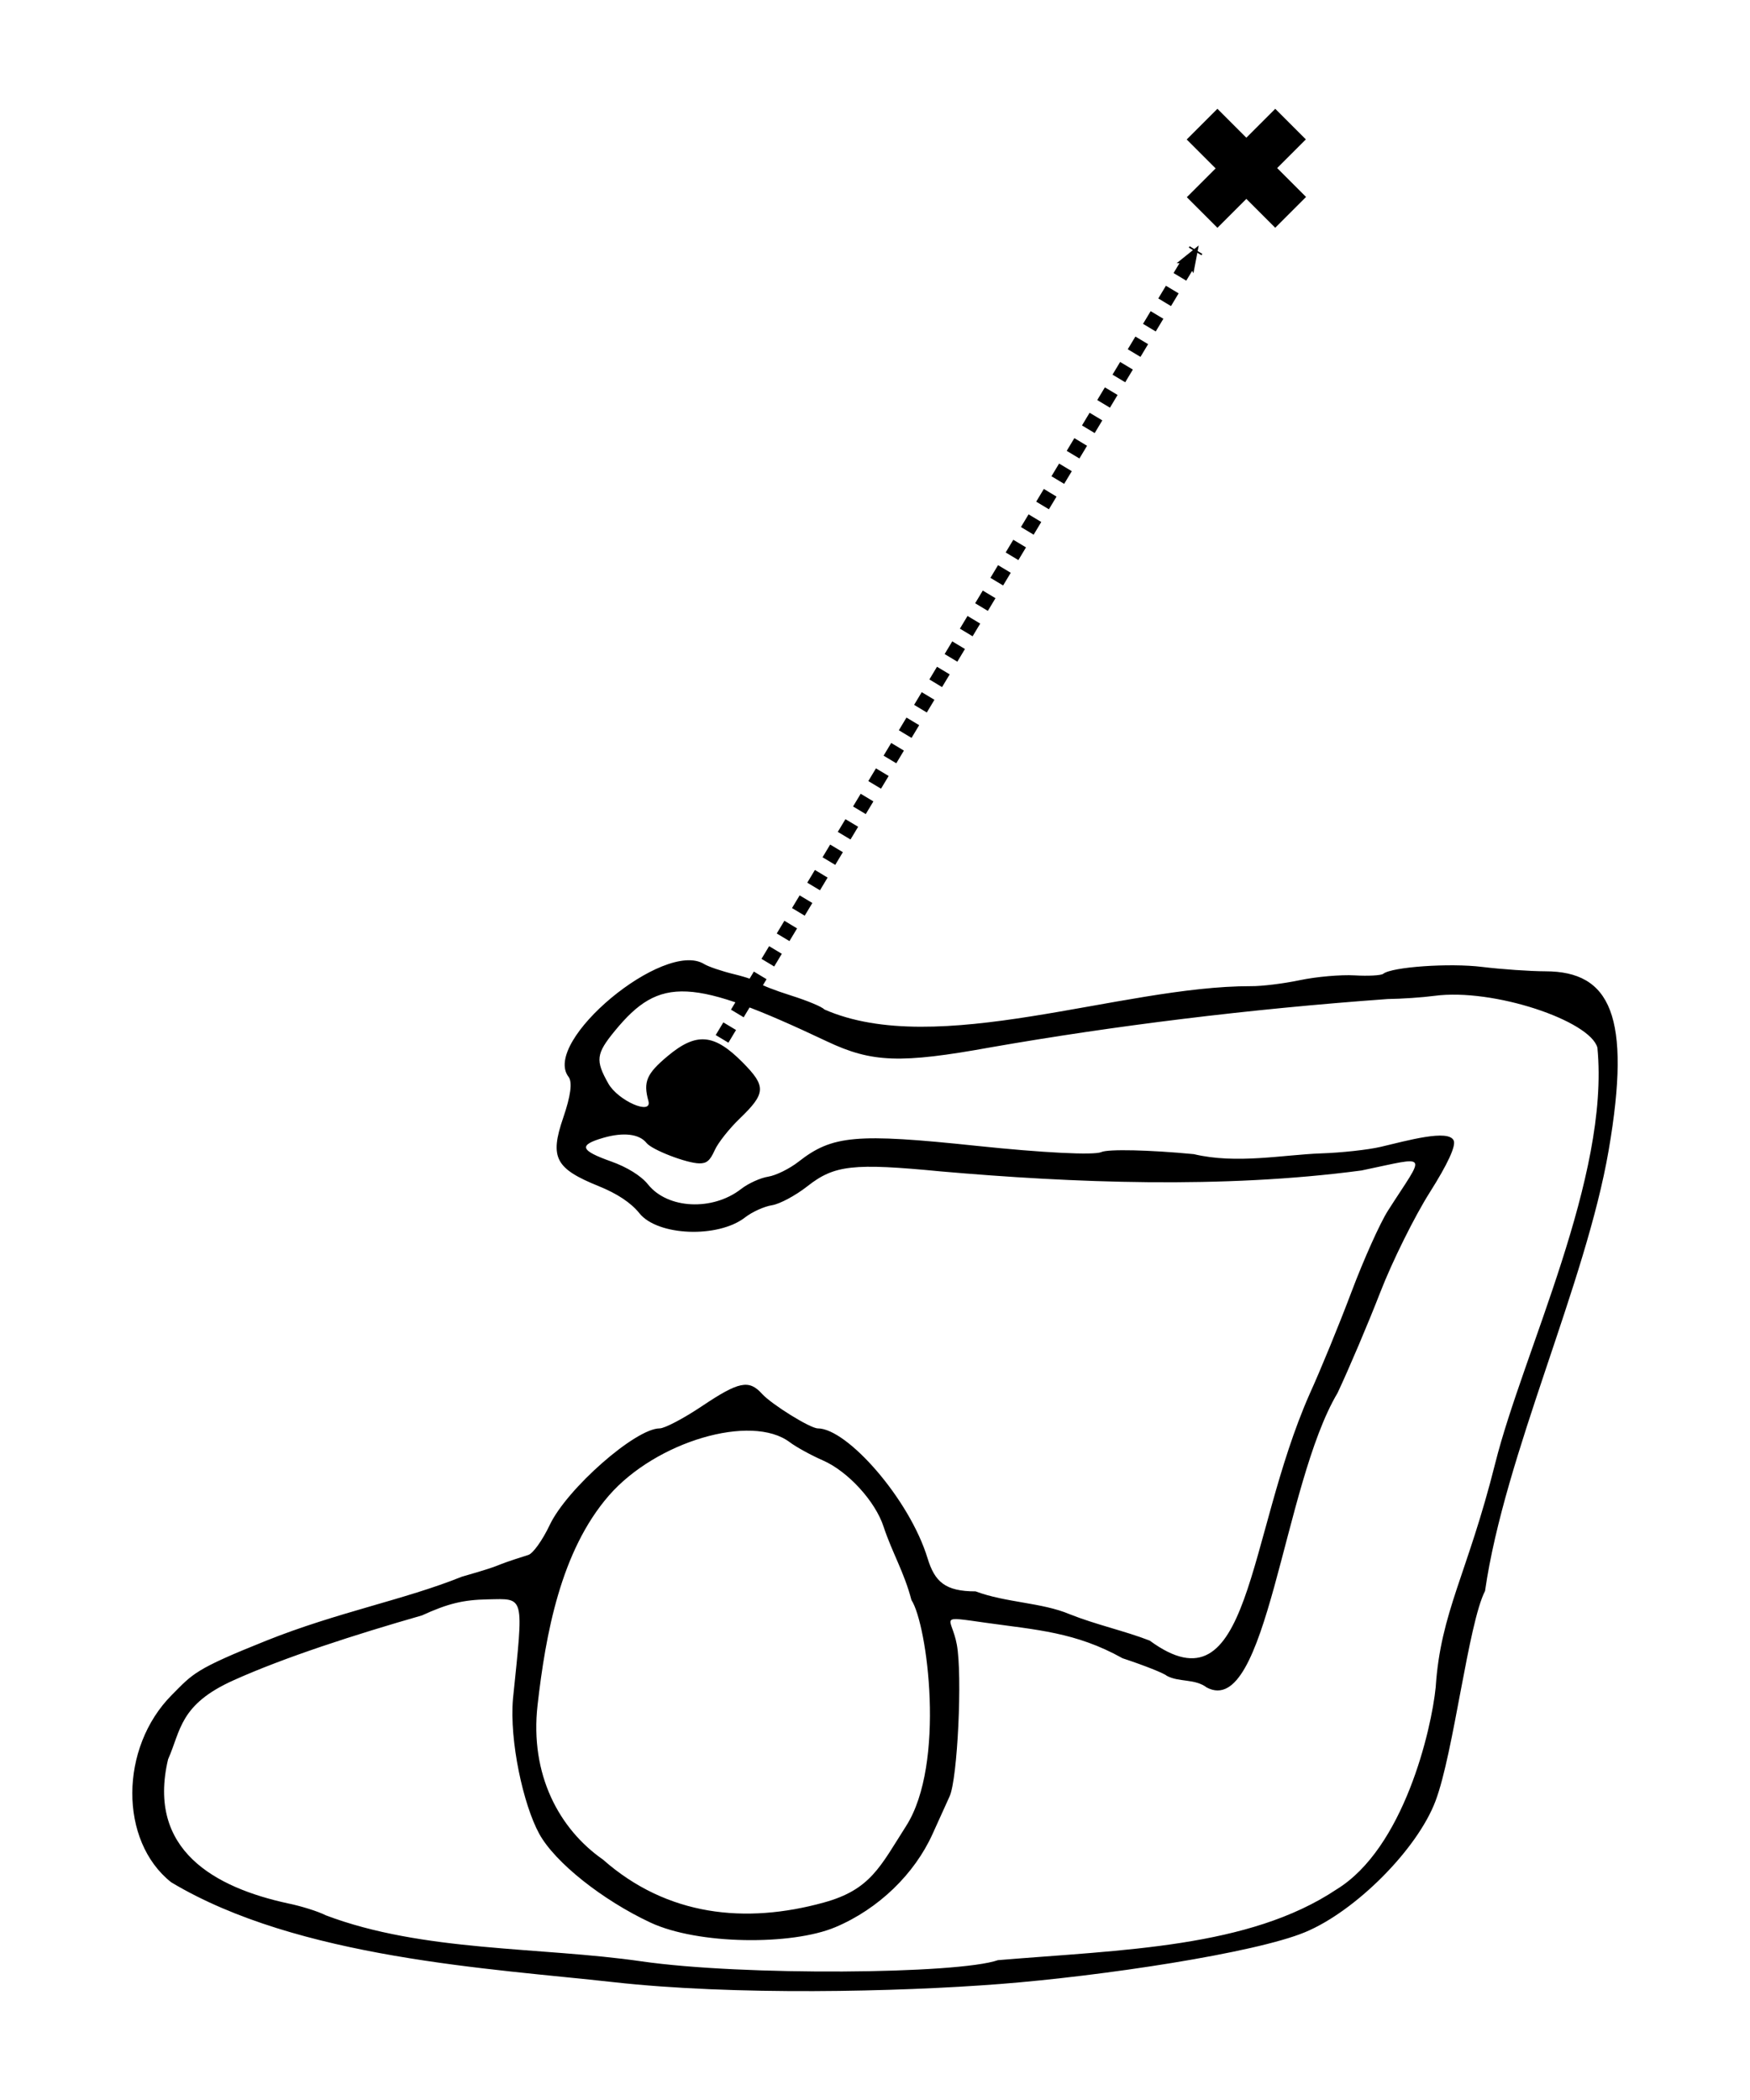 <?xml version="1.0" encoding="UTF-8" standalone="no"?>
<!-- Created with Inkscape (http://www.inkscape.org/) -->

<svg
   xmlns:dc="http://purl.org/dc/elements/1.1/"
   xmlns:cc="http://creativecommons.org/ns#"
   xmlns:rdf="http://www.w3.org/1999/02/22-rdf-syntax-ns#"
   xmlns:svg="http://www.w3.org/2000/svg"
   xmlns="http://www.w3.org/2000/svg"
   xmlns:sodipodi="http://sodipodi.sourceforge.net/DTD/sodipodi-0.dtd"
   xmlns:inkscape="http://www.inkscape.org/namespaces/inkscape"
   width="354.331"
   height="425.197"
   id="svg2"
   version="1.1"
   inkscape:version="0.48.1 r9760"
   sodipodi:docname="paths.svg">
  <defs
     id="defs4">
    <marker
       inkscape:stockid="Arrow2Mend"
       orient="auto"
       refY="0.0"
       refX="0.0"
       id="Arrow2Mend"
       style="overflow:visible;">
      <path
         id="path4201"
         style="font-size:12.0;fill-rule:evenodd;stroke-width:0.625;stroke-linejoin:round;"
         d="M 8.719,4.034 L -2.207,0.016 L 8.719,-4.002 C 6.973,-1.63 6.983,1.616 8.719,4.034 z "
         transform="scale(0.6) rotate(180) translate(0,0)" />
    </marker>
    <marker
       inkscape:stockid="TriangleOutM"
       orient="auto"
       refY="0.0"
       refX="0.0"
       id="TriangleOutM"
       style="overflow:visible">
      <path
         id="path4320"
         d="M 5.77,0.0 L -2.88,5.0 L -2.88,-5.0 L 5.77,0.0 z "
         style="fill-rule:evenodd;stroke:#000000;stroke-width:1.0pt;marker-start:none"
         transform="scale(0.4)" />
    </marker>
    <marker
       inkscape:stockid="Arrow2Lend"
       orient="auto"
       refY="0.0"
       refX="0.0"
       id="Arrow2Lend"
       style="overflow:visible;">
      <path
         id="path4195"
         style="font-size:12.0;fill-rule:evenodd;stroke-width:0.625;stroke-linejoin:round;"
         d="M 8.719,4.034 L -2.207,0.016 L 8.719,-4.002 C 6.973,-1.63 6.983,1.616 8.719,4.034 z "
         transform="scale(1.1) rotate(180) translate(1,0)" />
    </marker>
    <marker
       inkscape:stockid="Arrow1Lend"
       orient="auto"
       refY="0.0"
       refX="0.0"
       id="Arrow1Lend"
       style="overflow:visible;">
      <path
         id="path4177"
         d="M 0.0,0.0 L 5.0,-5.0 L -12.5,0.0 L 5.0,5.0 L 0.0,0.0 z "
         style="fill-rule:evenodd;stroke:#000000;stroke-width:1.0pt;marker-start:none;"
         transform="scale(0.8) rotate(180) translate(12.5,0)" />
    </marker>
    <inkscape:perspective
       sodipodi:type="inkscape:persp3d"
       inkscape:vp_x="0 : 526.18109 : 1"
       inkscape:vp_y="0 : 1000 : 0"
       inkscape:vp_z="744.09448 : 526.18109 : 1"
       inkscape:persp3d-origin="372.04724 : 350.78739 : 1"
       id="perspective32" />
    <marker
       inkscape:stockid="TriangleOutL"
       orient="auto"
       refY="0"
       refX="0"
       id="TriangleOutL"
       style="overflow:visible">
      <path
         id="path4101"
         d="m 5.77,0 -8.65,5 0,-10 8.65,5 z"
         style="fill-rule:evenodd;stroke:#000000;stroke-width:1pt;marker-start:none"
         transform="scale(0.8,0.8)" />
    </marker>
    <marker
       inkscape:stockid="TriangleInL"
       orient="auto"
       refY="0"
       refX="0"
       id="TriangleInL"
       style="overflow:visible">
      <path
         id="path4092"
         d="m 5.77,0 -8.65,5 0,-10 8.65,5 z"
         style="fill-rule:evenodd;stroke:#000000;stroke-width:1pt;marker-start:none"
         transform="scale(-0.8,-0.8)" />
    </marker>
    <marker
       inkscape:stockid="Arrow2Lstart"
       orient="auto"
       refY="0"
       refX="0"
       id="Arrow2Lstart"
       style="overflow:visible">
      <path
         id="path3976"
         style="font-size:12px;fill-rule:evenodd;stroke-width:0.625;stroke-linejoin:round"
         d="M 8.719,4.034 -2.207,0.016 8.719,-4.002 c -1.745,2.372 -1.735,5.617 -6e-7,8.035 z"
         transform="matrix(1.1,0,0,1.1,1.1,0)" />
    </marker>
    <marker
       inkscape:stockid="Arrow1Lstart"
       orient="auto"
       refY="0"
       refX="0"
       id="Arrow1Lstart"
       style="overflow:visible">
      <path
         id="path3958"
         d="M 0,0 5,-5 -12.5,0 5,5 0,0 z"
         style="fill-rule:evenodd;stroke:#000000;stroke-width:1pt;marker-start:none"
         transform="matrix(0.8,0,0,0.8,10,0)" />
    </marker>
    <inkscape:perspective
       id="perspective2890"
       inkscape:persp3d-origin="50 : 33.329666 : 1"
       inkscape:vp_z="100 : 49.994499 : 1"
       inkscape:vp_y="0 : 1000 : 0"
       inkscape:vp_x="0 : 49.994499 : 1"
       sodipodi:type="inkscape:persp3d" />
  </defs>
  <sodipodi:namedview
     id="base"
     pagecolor="#ffffff"
     bordercolor="#666666"
     borderopacity="1.0"
     inkscape:pageopacity="0.0"
     inkscape:pageshadow="2"
     inkscape:zoom="1.4"
     inkscape:cx="100.5747"
     inkscape:cy="206.23097"
     inkscape:document-units="px"
     inkscape:current-layer="layer1"
     showgrid="false"
     inkscape:window-width="1440"
     inkscape:window-height="825"
     inkscape:window-x="0"
     inkscape:window-y="25"
     inkscape:window-maximized="1"
     showguides="true"
     inkscape:guide-bbox="true"
     units="cm" />
  <g
     inkscape:label="Calque 1"
     inkscape:groupmode="layer"
     id="layer1"
     transform="translate(-192.488,-518.253)">
    <path
       style="fill:#000000;fill-opacity:1"
       d="m 227.139,899.358 c -10.537,-8.345 -10.469,-27.254 0.137,-37.916 4.315,-4.338 4.599,-5.176 19.075,-10.976 14.476,-5.8 27.973,-8.268 39.648,-12.968 10.082,-2.908 4.54,-1.601 13.473,-4.412 0.933,-0.284 2.87,-2.998 4.306,-6.032 3.485,-7.366 17.384,-19.588 22.277,-19.588 1.017,0 4.868,-2.025 8.559,-4.5 7.461,-5.004 9.513,-5.427 12.154,-2.509 1.948,2.152 9.776,7.009 11.297,7.009 5.952,0 18.572,14.314 22.227,26.281 1.457,4.77 3.549,6.719 9.728,6.719 6.155,2.305 13.419,2.244 19.039,4.621 5.315,2.12 11.219,3.399 16.218,5.347 20.584,15.105 19.505,-20.724 32.365,-49.905 2.184,-4.786 5.993,-14.074 8.465,-20.64 2.472,-6.566 5.796,-13.981 7.387,-16.476 7.626,-11.964 8.72,-11.091 -5.328,-8.17 -28.183,3.755 -58.557,2.514 -85.192,0.19 -17.762,-1.714 -21.543,-1.295 -27,2.998 -2.385,1.876 -5.618,3.61 -7.183,3.852 -1.565,0.242 -4.006,1.345 -5.425,2.451 -5.468,4.263 -17.738,3.785 -21.42,-0.834 -1.662,-2.085 -4.478,-3.963 -8.192,-5.464 -8.84,-3.572 -9.997,-5.789 -7.233,-13.854 1.531,-4.466 1.893,-7.239 1.083,-8.296 -5.475,-7.144 19.336,-27.81 27.432,-22.85 0.883,0.541 3.625,1.471 6.093,2.067 2.468,0.596 4.731,1.389 5.029,1.763 0.298,0.374 3.231,1.527 6.518,2.562 3.287,1.035 6.309,2.3 6.716,2.81 22.881,10.063 60.035,-4.765 86.4,-4.712 2.132,0.028 6.587,-0.519 9.9,-1.216 3.313,-0.697 8.289,-1.134 11.059,-0.971 2.77,0.163 5.381,0.021 5.803,-0.316 1.752,-1.397 13.402,-2.21 20.021,-1.397 3.91,0.48 9.696,0.88 12.858,0.89 13.059,0.039 17.46,8.937 12.78,36.187 -4.68,27.25 -21.059,61.598 -25.04,89.281 -3.388,6.583 -6.336,32.73 -10.028,42.527 -3.692,9.797 -16.202,22.315 -26.397,26.554 -10.194,4.239 -41.132,8.895 -61.818,10.501 -20.686,1.606 -53.825,2.352 -78.297,-0.386 -24.472,-2.738 -63.724,-4.758 -89.494,-20.222 z m 167.422,15.776 c 25.325,-2.106 50.785,-2.489 68.511,-14.304 13.657,-8.336 19.238,-32.328 20.105,-40.927 1.009,-15.35 6.409,-22.839 12.058,-45.372 5.649,-22.533 23.235,-57.972 20.688,-84.148 -1.463,-5.45 -21.059,-12.086 -32.988,-10.497 -2.431,0.324 -6.702,0.615 -9.49,0.646 -28.283,2.042 -55.346,5.416 -80.226,9.755 -18.402,3.337 -24.172,3.133 -33.293,-1.178 -27.398,-12.949 -33.819,-13.266 -42.955,-2.119 -3.798,4.634 -3.961,5.96 -1.313,10.646 1.983,3.509 8.95,6.536 8.116,3.527 -1.074,-3.874 -0.372,-5.508 3.9,-9.081 5.805,-4.853 9.385,-4.559 15.142,1.243 4.853,4.892 4.78,6.279 -0.603,11.46 -2.094,2.016 -4.35,4.875 -5.012,6.354 -0.946,2.111 -1.614,2.684 -3.113,2.667 -2.581,-0.03 -9.573,-2.727 -10.685,-4.123 -1.473,-1.848 -4.68,-2.232 -8.761,-1.05 -5.068,1.468 -4.706,2.552 1.603,4.791 3.233,1.148 6.072,2.918 7.449,4.645 3.973,4.984 13.077,5.426 18.861,0.916 1.441,-1.124 3.9,-2.241 5.465,-2.484 1.565,-0.242 4.338,-1.61 6.162,-3.039 6.822,-5.345 11.635,-5.773 36.006,-3.208 13.446,1.415 23.859,1.935 25.304,1.263 1.35,-0.628 9.769,-0.439 18.708,0.421 8.664,2.067 18.121,0.119 25.792,-0.154 4.113,-0.135 9.537,-0.729 12.053,-1.322 5.466,-1.286 13.728,-3.621 14.781,-1.282 0.487,1.082 -1.21,4.76 -4.857,10.524 -3.084,4.873 -7.588,13.965 -10.01,20.205 -2.422,6.239 -6.314,15.413 -8.65,20.385 -11.074,18.593 -14.263,66.074 -26.474,59.639 -2.461,-1.848 -5.62,-1.025 -8.109,-2.377 -0.522,-0.5 -4.55,-2.097 -8.95,-3.549 -9.494,-5.306 -17.519,-5.75 -27.626,-7.178 -10.107,-1.428 -6.982,-1.254 -5.931,4.396 1.154,6.206 0.161,27.183 -1.456,30.74 -0.75,1.65 -2.307,5.087 -3.46,7.637 -3.641,8.052 -10.894,15.162 -19.694,18.863 -8.8,3.701 -27.79,3.562 -37.428,-0.945 -9.638,-4.507 -19.321,-12.137 -22.523,-17.994 -3.202,-5.857 -6.046,-18.754 -5.301,-27.331 2.179,-21.191 2.417,-20.248 -5.083,-20.112 -4.989,0.09 -8.091,0.846 -13.343,3.25 -13.54,3.88 -27.868,8.497 -38.145,13.132 -10.974,4.919 -10.668,10.176 -13.263,16 -4.366,18.44 9.583,25.98 24.213,29.163 2.729,0.552 6.194,1.642 7.7,2.421 19.716,7.466 43.362,6.353 63.939,9.326 20.577,2.973 64.04,2.597 72.183,-0.242 z M 359.293,903.466 c 9.465,-2.595 11.41,-7.267 16.666,-15.5 8.045,-12.602 4.299,-40.825 1.067,-45.759 -1.475,-5.657 -3.878,-9.533 -5.637,-14.846 -1.67,-5.136 -7.221,-11.2 -12.278,-13.41 -2.384,-1.042 -5.408,-2.703 -6.72,-3.69 -7.769,-5.848 -27.098,-0.145 -36.615,10.803 -9.793,11.265 -12.81,28.162 -14.438,42.373 -1.628,14.212 4.452,25.214 13.238,31.335 13.002,11.466 28.863,13.074 44.718,8.694 z"
       id="path3066"
       inkscape:connector-curvature="0"
       sodipodi:nodetypes="cszccssssssccccssccsscssssssssccssssszczzzzcccczcsccssssssssssssssssssccsssscccczssszzzcsccccczccsccssszcc" />
    <path
       inkscape:connector-curvature="0"
       style="fill:none;stroke:#000000;stroke-width:3;stroke-linecap:butt;stroke-linejoin:miter;stroke-miterlimit:4;stroke-opacity:1;stroke-dasharray:3,3;stroke-dashoffset:0;marker-start:none;marker-mid:none;marker-end:url(#Arrow2Mend)"
       d="m 332.505,738.888 102.143,-170"
       id="path3690"
       sodipodi:nodetypes="cc" />
    <polygon
       id="polygon2882"
       points="67.562,99.989 32.702,99.989 32.702,67.333 0,67.333 0,32.713 32.569,32.713 32.569,0 67.298,0 67.298,32.713 100,32.713 100,67.333 67.562,67.333 "
       transform="matrix(0.179,-0.179,0.179,0.179,426.937,552.326)" />
  </g>
</svg>
